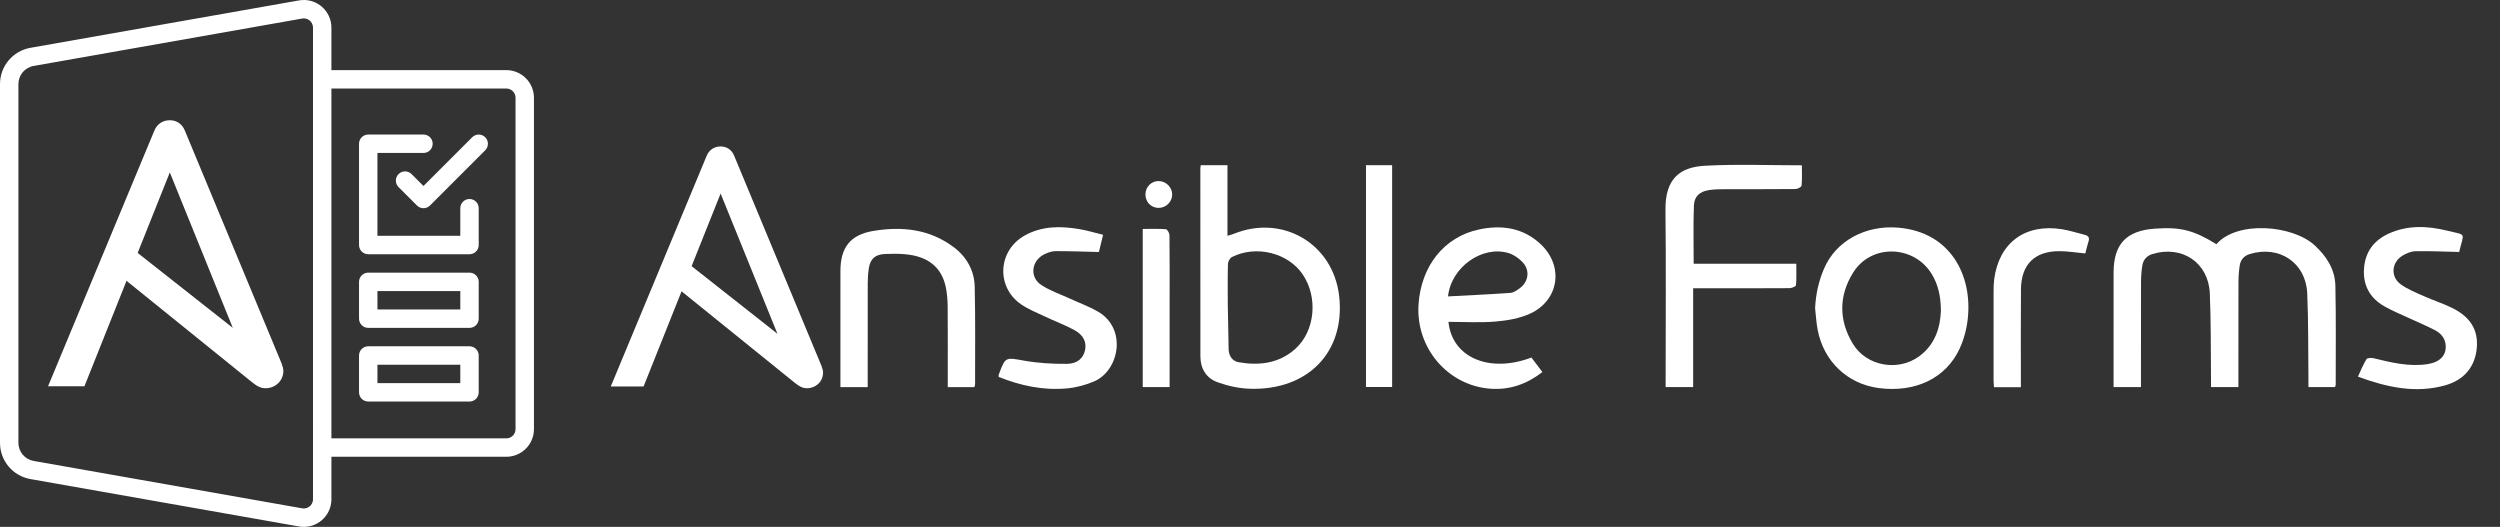 <?xml version="1.0" encoding="utf-8"?>
<!-- Generator: Adobe Illustrator 16.0.0, SVG Export Plug-In . SVG Version: 6.00 Build 0)  -->
<!DOCTYPE svg PUBLIC "-//W3C//DTD SVG 1.1//EN" "http://www.w3.org/Graphics/SVG/1.1/DTD/svg11.dtd">
<svg version="1.1" id="Layer_1" xmlns="http://www.w3.org/2000/svg" xmlns:xlink="http://www.w3.org/1999/xlink" x="0px" y="0px"
	 width="2172.5px" height="457.852px" viewBox="24 27.071 2172.5 457.852" enable-background="new 24 27.071 2172.5 457.852"
	 xml:space="preserve">
<rect x="24" y="27.071" width="2172.5" height="457.852" fill="#333333" stroke="none"/>
<path fill="#FFFFFF" d="M464,88H312V51.078c0-7.112-3.13-13.823-8.578-18.391c-4.086-3.433-9.121-5.367-14.344-5.594
	c-1.74-0.076-3.496,0.029-5.25,0.344L50.437,68.625C35.118,71.329,24,84.58,24,100.141v311.734c0,15.552,11.118,28.804,26.438,31.5
	l233.391,41.188c1.393,0.247,2.796,0.359,4.188,0.359c5.601,0,11.047-1.946,15.406-5.609c5.448-4.568,8.578-11.279,8.578-18.391V424
	h152c13.232,0,24-10.769,24-24V112C488,98.768,477.232,88,464,88z M296,460.922c0,3.239-1.795,5.244-2.859,6.141
	c-1.063,0.896-3.323,2.302-6.531,1.75L53.219,427.625C45.563,426.273,40,419.644,40,411.86V100.141
	c0-7.784,5.563-14.414,13.219-15.766l233.375-41.188c0.803-0.134,1.555-0.147,2.234-0.078c2.04,0.207,3.515,1.165,4.313,1.844
	c1.072,0.88,2.859,2.885,2.859,6.125V460.922z M472,400c0,4.416-3.592,8-8,8h-88h-64V104h64h88c4.408,0,8,3.584,8,8V400z"/>
<path fill="#FFFFFF" d="M344,144c-4.415,0-8,3.576-8,8v88c0,4.424,3.585,8,8,8h88c4.416,0,8-3.576,8-8v-32c0-4.424-3.584-8-8-8
	c-4.415,0-8,3.576-8,8v24h-72v-72h40c4.416,0,8-3.576,8-8s-3.584-8-8-8H344z"/>
<path fill="#FFFFFF" d="M440,144c-2.046,0-4.092,0.779-5.656,2.344L392,188.688l-10.344-10.344c-3.128-3.128-8.184-3.128-11.313,0
	c-3.128,3.128-3.128,8.185,0,11.313l16,16c1.561,1.56,3.608,2.344,5.656,2.344c2.049,0,4.097-0.784,5.656-2.344l48-48
	c3.129-3.128,3.129-8.185,0-11.313C444.093,144.78,442.047,144,440,144z"/>
<path fill="#FFFFFF" d="M432,264h-88c-4.415,0-8,3.576-8,8v32c0,4.424,3.585,8,8,8h88c4.416,0,8-3.576,8-8v-32
	C440,267.576,436.416,264,432,264z M424,296h-72v-16h72V296z"/>
<path fill="#FFFFFF" d="M432,328h-88c-4.415,0-8,3.576-8,8v32c0,4.424,3.585,8,8,8h88c4.416,0,8-3.576,8-8v-32
	C440,331.576,436.416,328,432,328z M424,360h-72v-16h72V360z"/>
<path fill="#FFFFFF" d="M171.567,176.899l54.731,135.082l-82.671-65.119L171.567,176.899z M268.795,343.099l-84.187-202.603
	c-2.402-5.843-7.21-8.935-13.042-8.935c-5.843,0-10.998,3.091-13.402,8.935L65.763,362.727h31.609L133.95,271.1l109.155,88.184
	c4.391,3.552,7.558,5.156,11.677,5.156c8.247,0,15.454-6.181,15.454-15.104C270.236,347.881,269.722,345.575,268.795,343.099
	L268.795,343.099z"/>
<path fill="#FFFFFF" d="M650.218,195.242l49.379,121.869l-74.586-58.749L650.218,195.242z M737.935,345.186L661.983,162.4
	c-2.167-5.271-6.504-8.061-11.766-8.061c-5.271,0-9.922,2.789-12.091,8.061l-83.363,200.495h28.518l33-82.665l98.478,79.558
	c3.962,3.205,6.819,4.652,10.536,4.652c7.439,0,13.941-5.576,13.941-13.627C739.236,349.501,738.772,347.42,737.935,345.186
	L737.935,345.186z"/>
<path fill-rule="evenodd" clip-rule="evenodd" fill="#FFFFFF" d="M2053.169,363.422c-7.392,0-14.844,0-23.143,0
	c0-2.575,0.023-4.95-0.004-7.323c-0.285-24.714,0.056-49.456-1.042-74.134c-1.186-26.632-24.223-41.926-49.828-34.175
	c-5.04,1.526-8.059,4.934-8.825,9.946c-0.735,4.823-1.089,9.75-1.106,14.632c-0.1,27.792-0.05,55.584-0.05,83.377
	c0,2.415,0,4.831,0,7.682c-8.068,0-15.52,0-23.801,0c0-2.589,0.024-4.967-0.003-7.344c-0.283-24.714,0.049-49.456-1.035-74.135
	c-1.172-26.685-24.156-41.953-49.784-34.146c-5.035,1.533-8.055,4.958-8.849,9.946c-0.766,4.816-1.127,9.745-1.145,14.627
	c-0.103,27.995-0.051,55.991-0.053,83.988c0,2.21,0,4.421,0,7.063c-8.072,0-15.521,0-23.793,0c0-2.396,0-4.571,0-6.747
	c0-30.856-0.016-61.713,0.006-92.572c0.018-24.952,10.956-36.583,35.991-38.345c22.177-1.56,33.526,1.315,53.372,13.521
	c18.046-20.807,66.37-16.637,85.477,1.081c10.361,9.609,17.588,20.915,17.895,35.06c0.62,28.593,0.263,57.21,0.283,85.816
	C2053.733,361.823,2053.441,362.406,2053.169,363.422z"/>
<path fill-rule="evenodd" clip-rule="evenodd" fill="#FFFFFF" d="M1067.474,170.616c7.832,0,15.133,0,23.186,0
	c0,20.304,0,40.414,0,61.37c2.371-0.729,3.862-1.064,5.257-1.635c42.572-17.427,86.659,8.499,91.811,54.008
	c5.47,48.309-26.851,82.148-77.682,80.542c-9.397-0.297-19.081-2.456-27.95-5.648c-9.767-3.516-14.951-11.729-14.957-22.507
	c-0.035-54.383-0.035-108.766-0.033-163.148C1067.105,172.81,1067.295,172.021,1067.474,170.616z M1091.68,330.572
	c0.122,5.544,3.092,10.319,8.714,11.288c18.018,3.105,35.246,1.035,49.37-11.751c17.205-15.572,19.734-44.956,6.188-64.713
	c-12.805-18.672-40.302-25.518-61.374-14.975c-1.775,0.887-3.43,3.92-3.49,6.005c-0.338,11.437-0.161,22.887-0.161,34.333"/>
<path fill-rule="evenodd" clip-rule="evenodd" fill="#FFFFFF" d="M1495.351,363.415c-8.044,0-15.494,0-23.907,0
	c0-2.504,0-4.874,0-7.244c0-48.865,0.401-97.734-0.155-146.594c-0.316-27.781,13-37.294,34.371-38.471
	c27.686-1.524,55.519-0.372,84.164-0.372c0,5.99,0.3,11.861-0.248,17.653c-0.111,1.182-3.396,2.931-5.234,2.95
	c-20.852,0.211-41.707,0.102-62.562,0.167c-4.079,0.013-8.201,0.102-12.227,0.684c-8.238,1.189-13.217,5.272-13.542,13.427
	c-0.666,16.673-0.2,33.393-0.2,50.658c29.576,0,58.927,0,89.173,0c0,6.586,0.279,12.65-0.264,18.641
	c-0.096,1.053-3.629,2.553-5.583,2.566c-25.351,0.174-50.705,0.116-76.058,0.116c-2.378,0-4.756,0-7.729,0
	C1495.351,306.692,1495.351,334.829,1495.351,363.415z"/>
<path fill-rule="evenodd" clip-rule="evenodd" fill="#FFFFFF" d="M1354.81,337.773c2.979,3.94,6.03,7.977,9.523,12.599
	c-13.534,10.547-28.487,15.716-45.151,14.492c-37.151-2.729-64.924-35.521-62.481-73.129c2.166-33.349,22.141-58.676,52.298-65.203
	c19.981-4.324,38.908-1.595,54.271,13.138c19.833,19.021,15.429,48.398-9.513,59.897c-9.173,4.228-19.886,6.051-30.07,6.914
	c-13.555,1.147-27.28,0.282-40.986,0.282C1285.743,337.772,1318.252,351.628,1354.81,337.773z M1282.32,284.647
	c18.258-0.974,36.235-1.775,54.181-3.054c2.8-0.2,5.691-2.235,8.115-4.005c7.657-5.596,9.14-15.442,2.728-22.433
	c-3.285-3.579-7.878-6.81-12.479-8.184C1312.172,240.196,1285.097,259.02,1282.32,284.647z"/>
<path fill-rule="evenodd" clip-rule="evenodd" fill="#FFFFFF" d="M1601.33,295.078c0.523-12.453,3.156-23.745,7.684-34.401
	c10.498-24.703,36.578-38.155,64.666-35.757c45.534,3.888,64.542,41.701,60.281,79.486c-0.987,8.755-3.396,17.748-7.096,25.729
	c-11.931,25.739-38.566,38.289-70.226,34.158c-27.294-3.562-48.067-23.38-53.174-51.022
	C1602.359,307.279,1602.022,301.147,1601.33,295.078C1600.868,294.908,1601.791,295.248,1601.33,295.078z M1710.652,297.114
	c-0.111-12.783-2.422-22.815-8-31.944c-15.446-25.273-52.517-26.354-68.186-1.351c-12.65,20.186-12.686,41.591-0.312,62.015
	c11.778,19.44,39.07,24.336,57.491,10.944C1705.775,326.505,1710.082,311.515,1710.652,297.114z"/>
<path fill-rule="evenodd" clip-rule="evenodd" fill="#FFFFFF" d="M754.331,262.619c0.021-20.433,8.5-31.539,28.664-34.883
	c24.716-4.1,48.643-1.656,69.531,13.927c11.422,8.522,18.172,20.353,18.499,34.532c0.649,28.195,0.294,56.412,0.325,84.62
	c0,0.773-0.342,1.548-0.606,2.67c-7.541,0-15,0-23.135,0c0-2.474,0-4.661,0-6.85c-0.002-20.85,0.101-41.701-0.079-62.55
	c-0.048-5.692-0.434-11.479-1.546-17.049c-3.544-17.752-15.574-27.421-35.939-29.084c-5.688-0.465-11.448-0.436-17.152-0.161
	c-8.457,0.407-12.676,4.272-13.923,12.623c-0.631,4.225-0.893,8.539-0.903,12.813c-0.078,27.801-0.041,55.602-0.041,83.403
	c0,2.183,0,4.368,0,6.836c-8.218,0-15.671,0-23.705,0"/>
<path fill-rule="evenodd" clip-rule="evenodd" fill="#FFFFFF" d="M891.828,354.6c0-1.352-0.059-1.577,0.008-1.757
	c5.896-15.978,5.769-15.254,22.273-12.333c12.122,2.147,24.641,2.833,36.974,2.754c9.2-0.061,14.354-5.011,15.823-11.844
	c1.483-6.899-1.295-13.211-9.321-17.553c-8.4-4.542-17.438-7.896-26.093-11.987c-6.805-3.216-13.935-6.063-20.084-10.289
	c-22.094-15.186-20.297-46.971,3.25-59.972c15.094-8.333,31.376-8.205,47.772-5.367c6.583,1.139,13.023,3.106,20.159,4.851
	c-1.443,5.946-2.711,11.167-3.634,14.967c-13.2-0.312-25.549-0.824-37.893-0.749c-3.313,0.021-6.852,1.367-9.882,2.904
	c-10.969,5.568-12.566,19.767-2.311,26.501c7.737,5.082,16.824,8.112,25.325,12.026c7.947,3.658,16.259,6.683,23.81,11.026
	c25.774,14.83,18.569,51.242-2.977,60.624c-7.53,3.279-15.919,5.488-24.091,6.217C930.48,366.447,910.825,362.224,891.828,354.6z"/>
<path fill-rule="evenodd" clip-rule="evenodd" fill="#FFFFFF" d="M2161.288,246.037c-13.489-0.302-25.839-0.907-38.172-0.661
	c-3.851,0.076-8.034,1.828-11.411,3.887c-9.448,5.759-10.521,18.2-1.656,24.729c5.973,4.398,13.168,7.237,20.021,10.317
	c8.173,3.673,16.785,6.412,24.816,10.349c15.899,7.795,22.715,19.182,21.47,34.431c-1.341,16.406-10.772,28.195-27.624,32.87
	c-25.806,7.157-50.499,1.654-75.689-7.565c2.573-5.49,4.569-10.567,7.373-15.152c0.702-1.147,4.153-1.367,6.072-0.902
	c15.499,3.756,30.948,7.626,47.119,5.143c10.783-1.656,16.498-7.714,15.663-16.733c-0.565-6.113-4.41-10.191-9.392-12.8
	c-7.573-3.963-15.526-7.196-23.282-10.814c-7.011-3.269-14.226-6.201-20.9-10.06c-12.437-7.186-18.391-18.276-17.367-32.706
	c1.021-14.384,8.574-24.448,21.536-30.329c16.428-7.454,33.553-6.719,50.479-2.57c17.783,4.358,14.762,0.971,10.584,18.916
	C2160.851,246.718,2160.404,246.968,2161.288,246.037z"/>
<path fill-rule="evenodd" clip-rule="evenodd" fill="#FFFFFF" d="M1211.045,170.641c7.656,0,14.951,0,22.718,0
	c0,64.147,0,128.183,0,192.726c-7.337,0-14.761,0-22.718,0C1211.045,299.314,1211.045,235.303,1211.045,170.641z"/>
<path fill-rule="evenodd" clip-rule="evenodd" fill="#FFFFFF" d="M1780.14,363.559c-8.22,0-15.502,0-23.357,0
	c-0.138-2.229-0.364-4.186-0.365-6.144c-0.021-25.747-0.029-51.491,0.016-77.236c0.006-3.467,0.07-6.967,0.52-10.396
	c4.158-31.795,26.846-48.604,58.999-43.493c6.619,1.052,13.06,3.228,19.596,4.828c3.151,0.77,4.468,2.373,3.387,5.73
	c-1.11,3.456-1.905,7.015-2.823,10.473c-7.699-0.719-14.943-1.929-22.195-1.977c-21.722-0.139-33.48,11.392-33.693,33.135
	c-0.256,25.947-0.074,51.898-0.082,77.849C1780.139,358.556,1780.14,360.784,1780.14,363.559z"/>
<path fill-rule="evenodd" clip-rule="evenodd" fill="#FFFFFF" d="M1040.405,363.418c-8.048,0-15.495,0-23.368,0
	c0-45.659,0-91.113,0-137.398c6.787,0,13.483-0.26,20.121,0.238c1.201,0.09,3.081,3.271,3.104,5.045
	c0.232,17.772,0.143,35.549,0.143,53.324c0.001,23.905,0,47.81,0,71.714C1040.405,358.55,1040.405,360.759,1040.405,363.418z"/>
<path fill-rule="evenodd" clip-rule="evenodd" fill="#FFFFFF" d="M1019.384,195.913c0.062-6.533,5.295-11.671,11.716-11.501
	c6.398,0.17,11.665,5.608,11.516,11.891c-0.154,6.392-5.461,11.485-11.909,11.426
	C1024.236,207.67,1019.324,202.543,1019.384,195.913z"/>
</svg>
